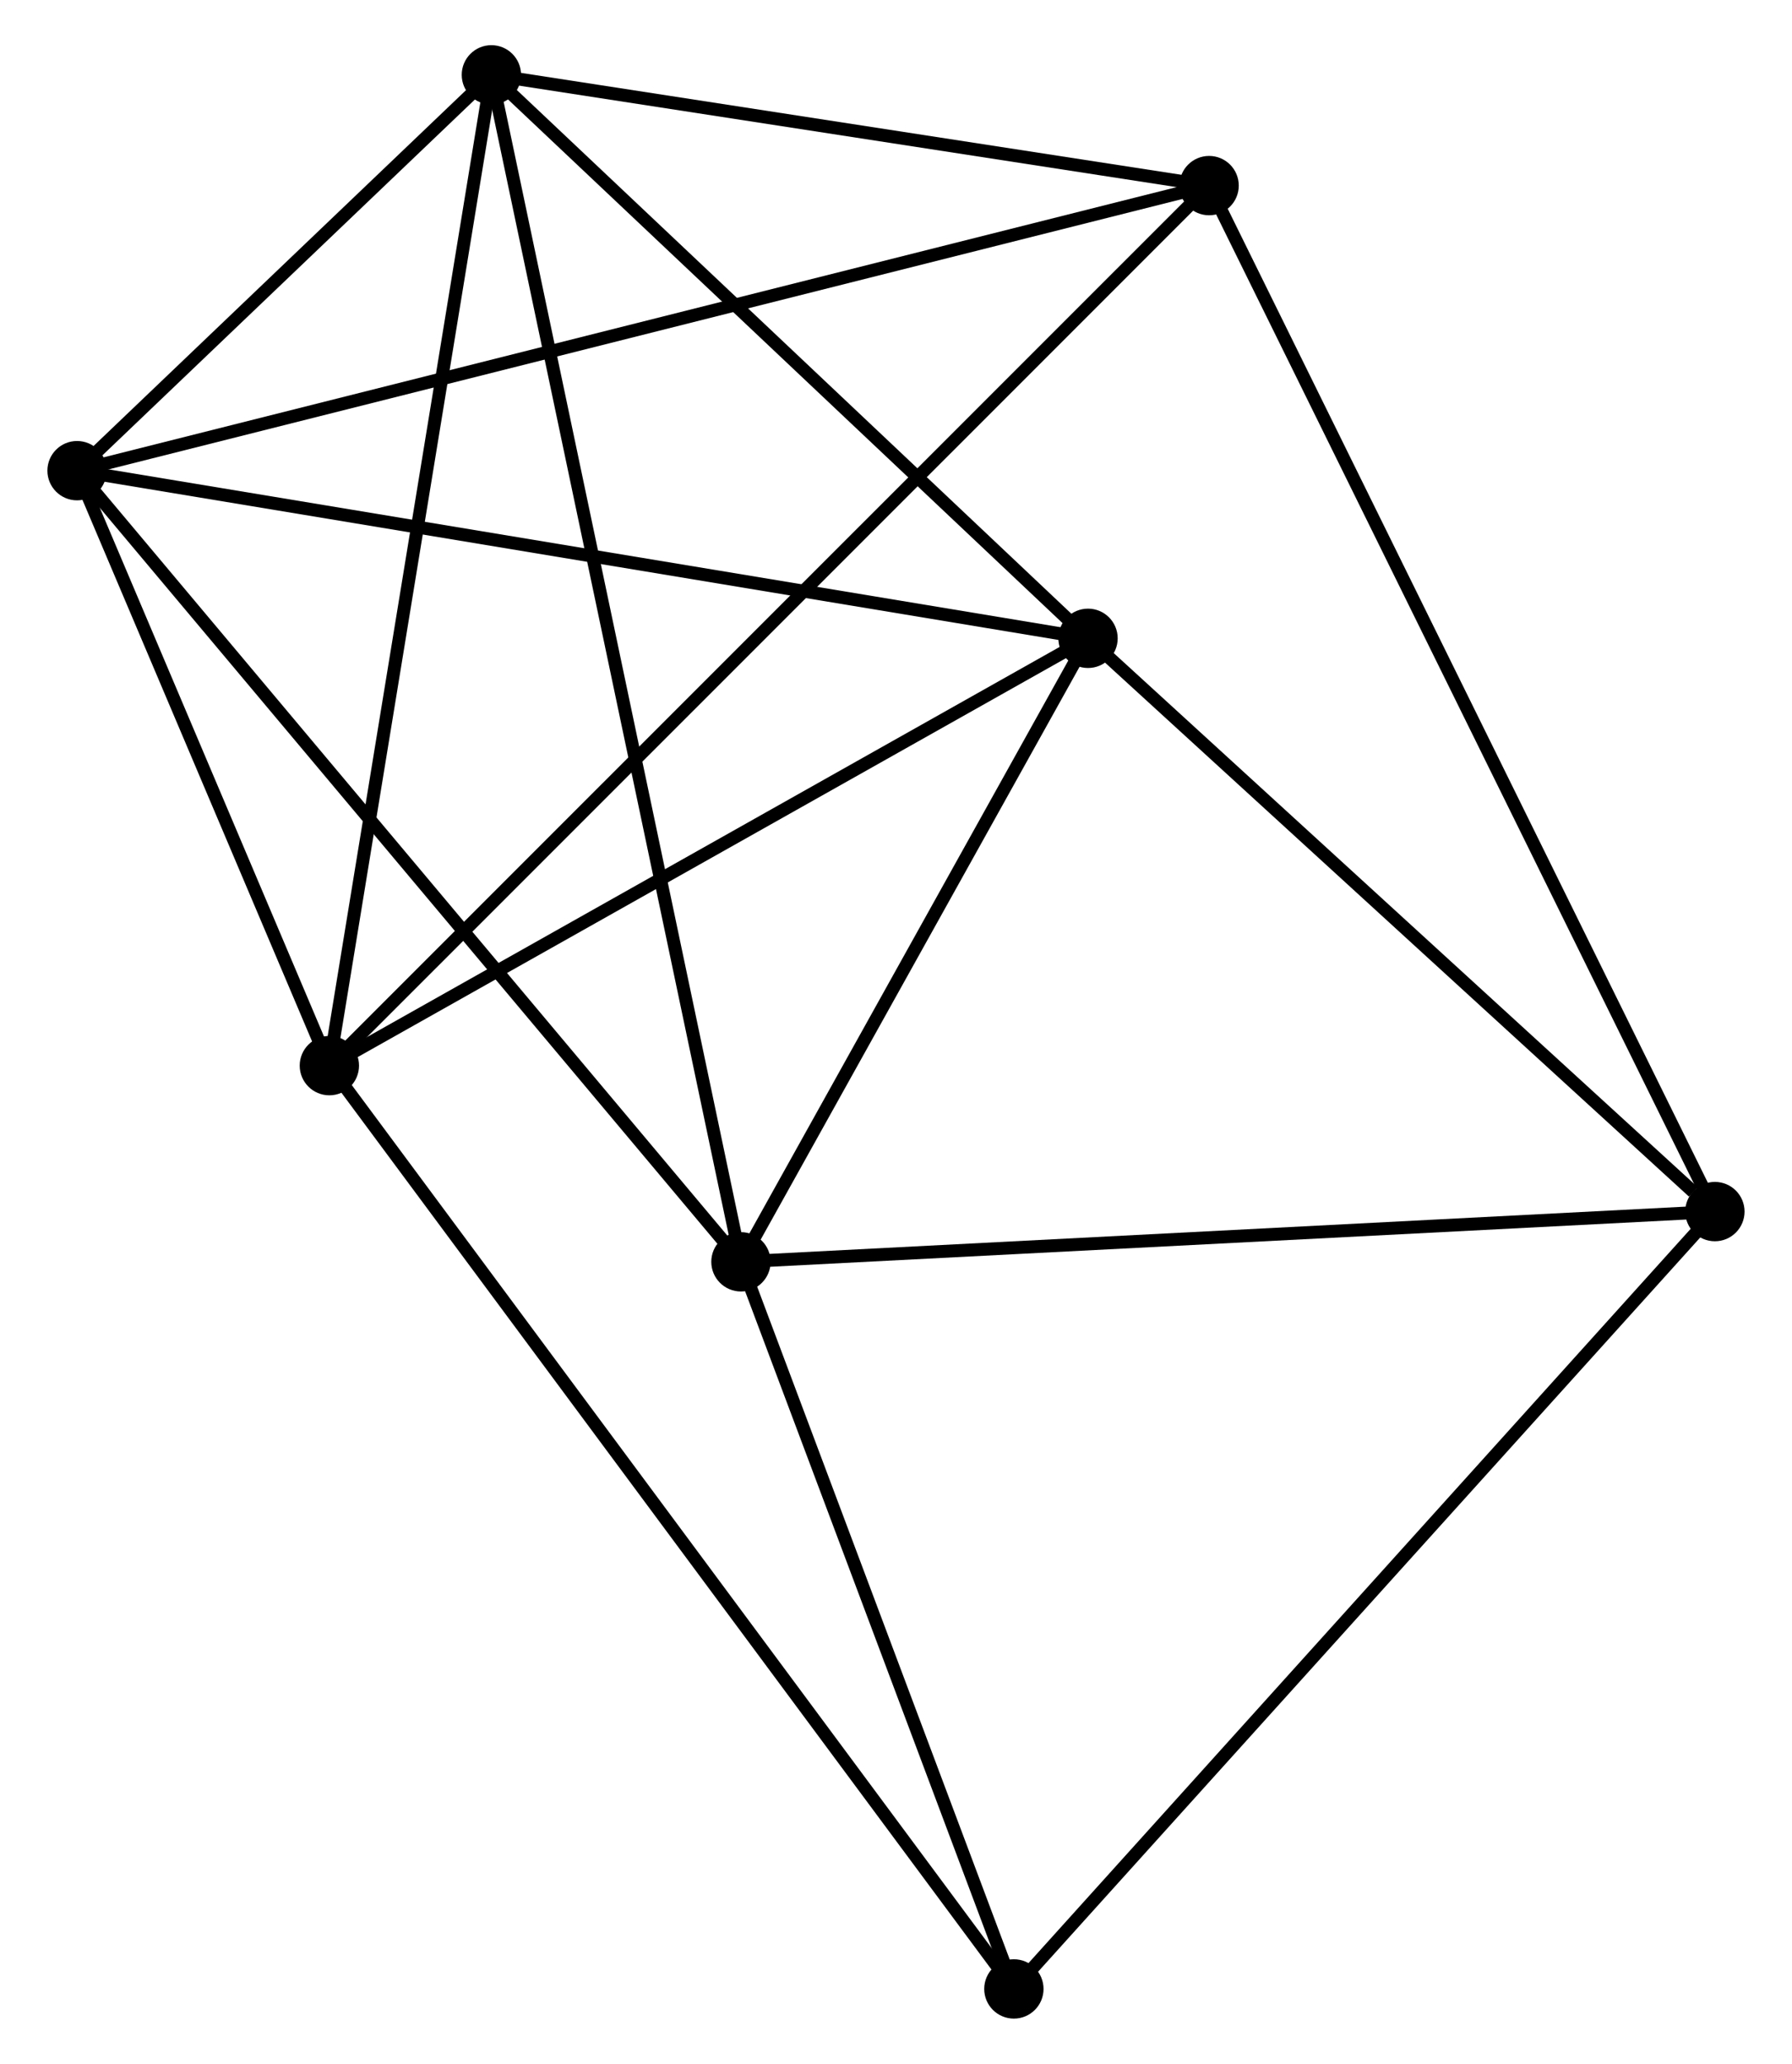 <?xml version="1.0" encoding="UTF-8" standalone="no"?>
<!DOCTYPE svg PUBLIC "-//W3C//DTD SVG 1.1//EN"
 "http://www.w3.org/Graphics/SVG/1.1/DTD/svg11.dtd">
<!-- Generated by graphviz version 2.36.0 (20140111.2315)
 -->
<!-- Title: %3 Pages: 1 -->
<svg width="139pt" height="160pt"
 viewBox="0.00 0.00 138.59 159.93" xmlns="http://www.w3.org/2000/svg" xmlns:xlink="http://www.w3.org/1999/xlink">
<g id="graph0" class="graph" transform="scale(1 1) rotate(0) translate(4 155.93)">
<title>%3</title>
<!-- 0 -->
<g id="node1" class="node"><title>0</title>
<ellipse fill="black" stroke="black" cx="1.8" cy="-119.456" rx="1.8" ry="1.8"/>
</g>
<!-- 1 -->
<g id="node2" class="node"><title>1</title>
<ellipse fill="black" stroke="black" cx="21.362" cy="-73.35" rx="1.8" ry="1.8"/>
</g>
<!-- 0&#45;&#45;1 -->
<g id="edge1" class="edge"><title>0&#45;&#45;1</title>
<path fill="none" stroke="black" d="M2.641,-117.475C5.858,-109.891 17.372,-82.754 20.546,-75.272"/>
</g>
<!-- 2 -->
<g id="node3" class="node"><title>2</title>
<ellipse fill="black" stroke="black" cx="53.273" cy="-58.147" rx="1.8" ry="1.8"/>
</g>
<!-- 0&#45;&#45;2 -->
<g id="edge2" class="edge"><title>0&#45;&#45;2</title>
<path fill="none" stroke="black" d="M3.072,-117.94C10.132,-109.532 44.436,-68.672 51.856,-59.835"/>
</g>
<!-- 3 -->
<g id="node4" class="node"><title>3</title>
<ellipse fill="black" stroke="black" cx="33.924" cy="-150.13" rx="1.8" ry="1.8"/>
</g>
<!-- 0&#45;&#45;3 -->
<g id="edge3" class="edge"><title>0&#45;&#45;3</title>
<path fill="none" stroke="black" d="M3.18,-120.774C8.464,-125.819 27.371,-143.873 32.584,-148.851"/>
</g>
<!-- 4 -->
<g id="node5" class="node"><title>4</title>
<ellipse fill="black" stroke="black" cx="80.183" cy="-106.464" rx="1.8" ry="1.8"/>
</g>
<!-- 0&#45;&#45;4 -->
<g id="edge4" class="edge"><title>0&#45;&#45;4</title>
<path fill="none" stroke="black" d="M3.738,-119.135C14.582,-117.337 67.647,-108.542 78.314,-106.774"/>
</g>
<!-- 6 -->
<g id="node6" class="node"><title>6</title>
<ellipse fill="black" stroke="black" cx="89.571" cy="-141.547" rx="1.8" ry="1.8"/>
</g>
<!-- 0&#45;&#45;6 -->
<g id="edge5" class="edge"><title>0&#45;&#45;6</title>
<path fill="none" stroke="black" d="M3.633,-119.917C15.056,-122.792 76.355,-138.22 87.748,-141.088"/>
</g>
<!-- 1&#45;&#45;3 -->
<g id="edge6" class="edge"><title>1&#45;&#45;3</title>
<path fill="none" stroke="black" d="M21.672,-75.248C23.41,-85.871 31.915,-137.85 33.624,-148.299"/>
</g>
<!-- 1&#45;&#45;4 -->
<g id="edge7" class="edge"><title>1&#45;&#45;4</title>
<path fill="none" stroke="black" d="M23.059,-74.305C31.648,-79.141 70.25,-100.872 78.591,-105.567"/>
</g>
<!-- 1&#45;&#45;6 -->
<g id="edge8" class="edge"><title>1&#45;&#45;6</title>
<path fill="none" stroke="black" d="M22.786,-74.774C31.663,-83.649 79.3,-131.278 88.154,-140.13"/>
</g>
<!-- 7 -->
<g id="node7" class="node"><title>7</title>
<ellipse fill="black" stroke="black" cx="74.435" cy="-1.8" rx="1.8" ry="1.8"/>
</g>
<!-- 1&#45;&#45;7 -->
<g id="edge9" class="edge"><title>1&#45;&#45;7</title>
<path fill="none" stroke="black" d="M22.47,-71.855C29.377,-62.544 66.443,-12.574 73.332,-3.286"/>
</g>
<!-- 2&#45;&#45;3 -->
<g id="edge10" class="edge"><title>2&#45;&#45;3</title>
<path fill="none" stroke="black" d="M52.869,-60.068C50.35,-72.039 36.837,-136.28 34.326,-148.22"/>
</g>
<!-- 2&#45;&#45;4 -->
<g id="edge11" class="edge"><title>2&#45;&#45;4</title>
<path fill="none" stroke="black" d="M54.168,-59.755C58.254,-67.091 75.108,-97.35 79.257,-104.801"/>
</g>
<!-- 2&#45;&#45;7 -->
<g id="edge13" class="edge"><title>2&#45;&#45;7</title>
<path fill="none" stroke="black" d="M53.977,-56.272C57.19,-47.718 70.443,-12.428 73.706,-3.74"/>
</g>
<!-- 5 -->
<g id="node8" class="node"><title>5</title>
<ellipse fill="black" stroke="black" cx="128.786" cy="-62.04" rx="1.8" ry="1.8"/>
</g>
<!-- 2&#45;&#45;5 -->
<g id="edge12" class="edge"><title>2&#45;&#45;5</title>
<path fill="none" stroke="black" d="M55.139,-58.243C65.587,-58.782 116.709,-61.417 126.985,-61.947"/>
</g>
<!-- 3&#45;&#45;4 -->
<g id="edge14" class="edge"><title>3&#45;&#45;4</title>
<path fill="none" stroke="black" d="M35.463,-148.677C42.486,-142.048 71.458,-114.7 78.591,-107.967"/>
</g>
<!-- 3&#45;&#45;6 -->
<g id="edge15" class="edge"><title>3&#45;&#45;6</title>
<path fill="none" stroke="black" d="M35.775,-149.845C44.224,-148.541 79.075,-143.166 87.656,-141.842"/>
</g>
<!-- 4&#45;&#45;5 -->
<g id="edge16" class="edge"><title>4&#45;&#45;5</title>
<path fill="none" stroke="black" d="M81.8,-104.986C89.18,-98.241 119.619,-70.419 127.113,-63.569"/>
</g>
<!-- 5&#45;&#45;6 -->
<g id="edge17" class="edge"><title>5&#45;&#45;6</title>
<path fill="none" stroke="black" d="M127.967,-63.701C122.864,-74.048 95.476,-129.575 90.386,-139.895"/>
</g>
<!-- 5&#45;&#45;7 -->
<g id="edge18" class="edge"><title>5&#45;&#45;7</title>
<path fill="none" stroke="black" d="M127.443,-60.551C119.989,-52.289 83.765,-12.142 75.931,-3.458"/>
</g>
</g>
</svg>
